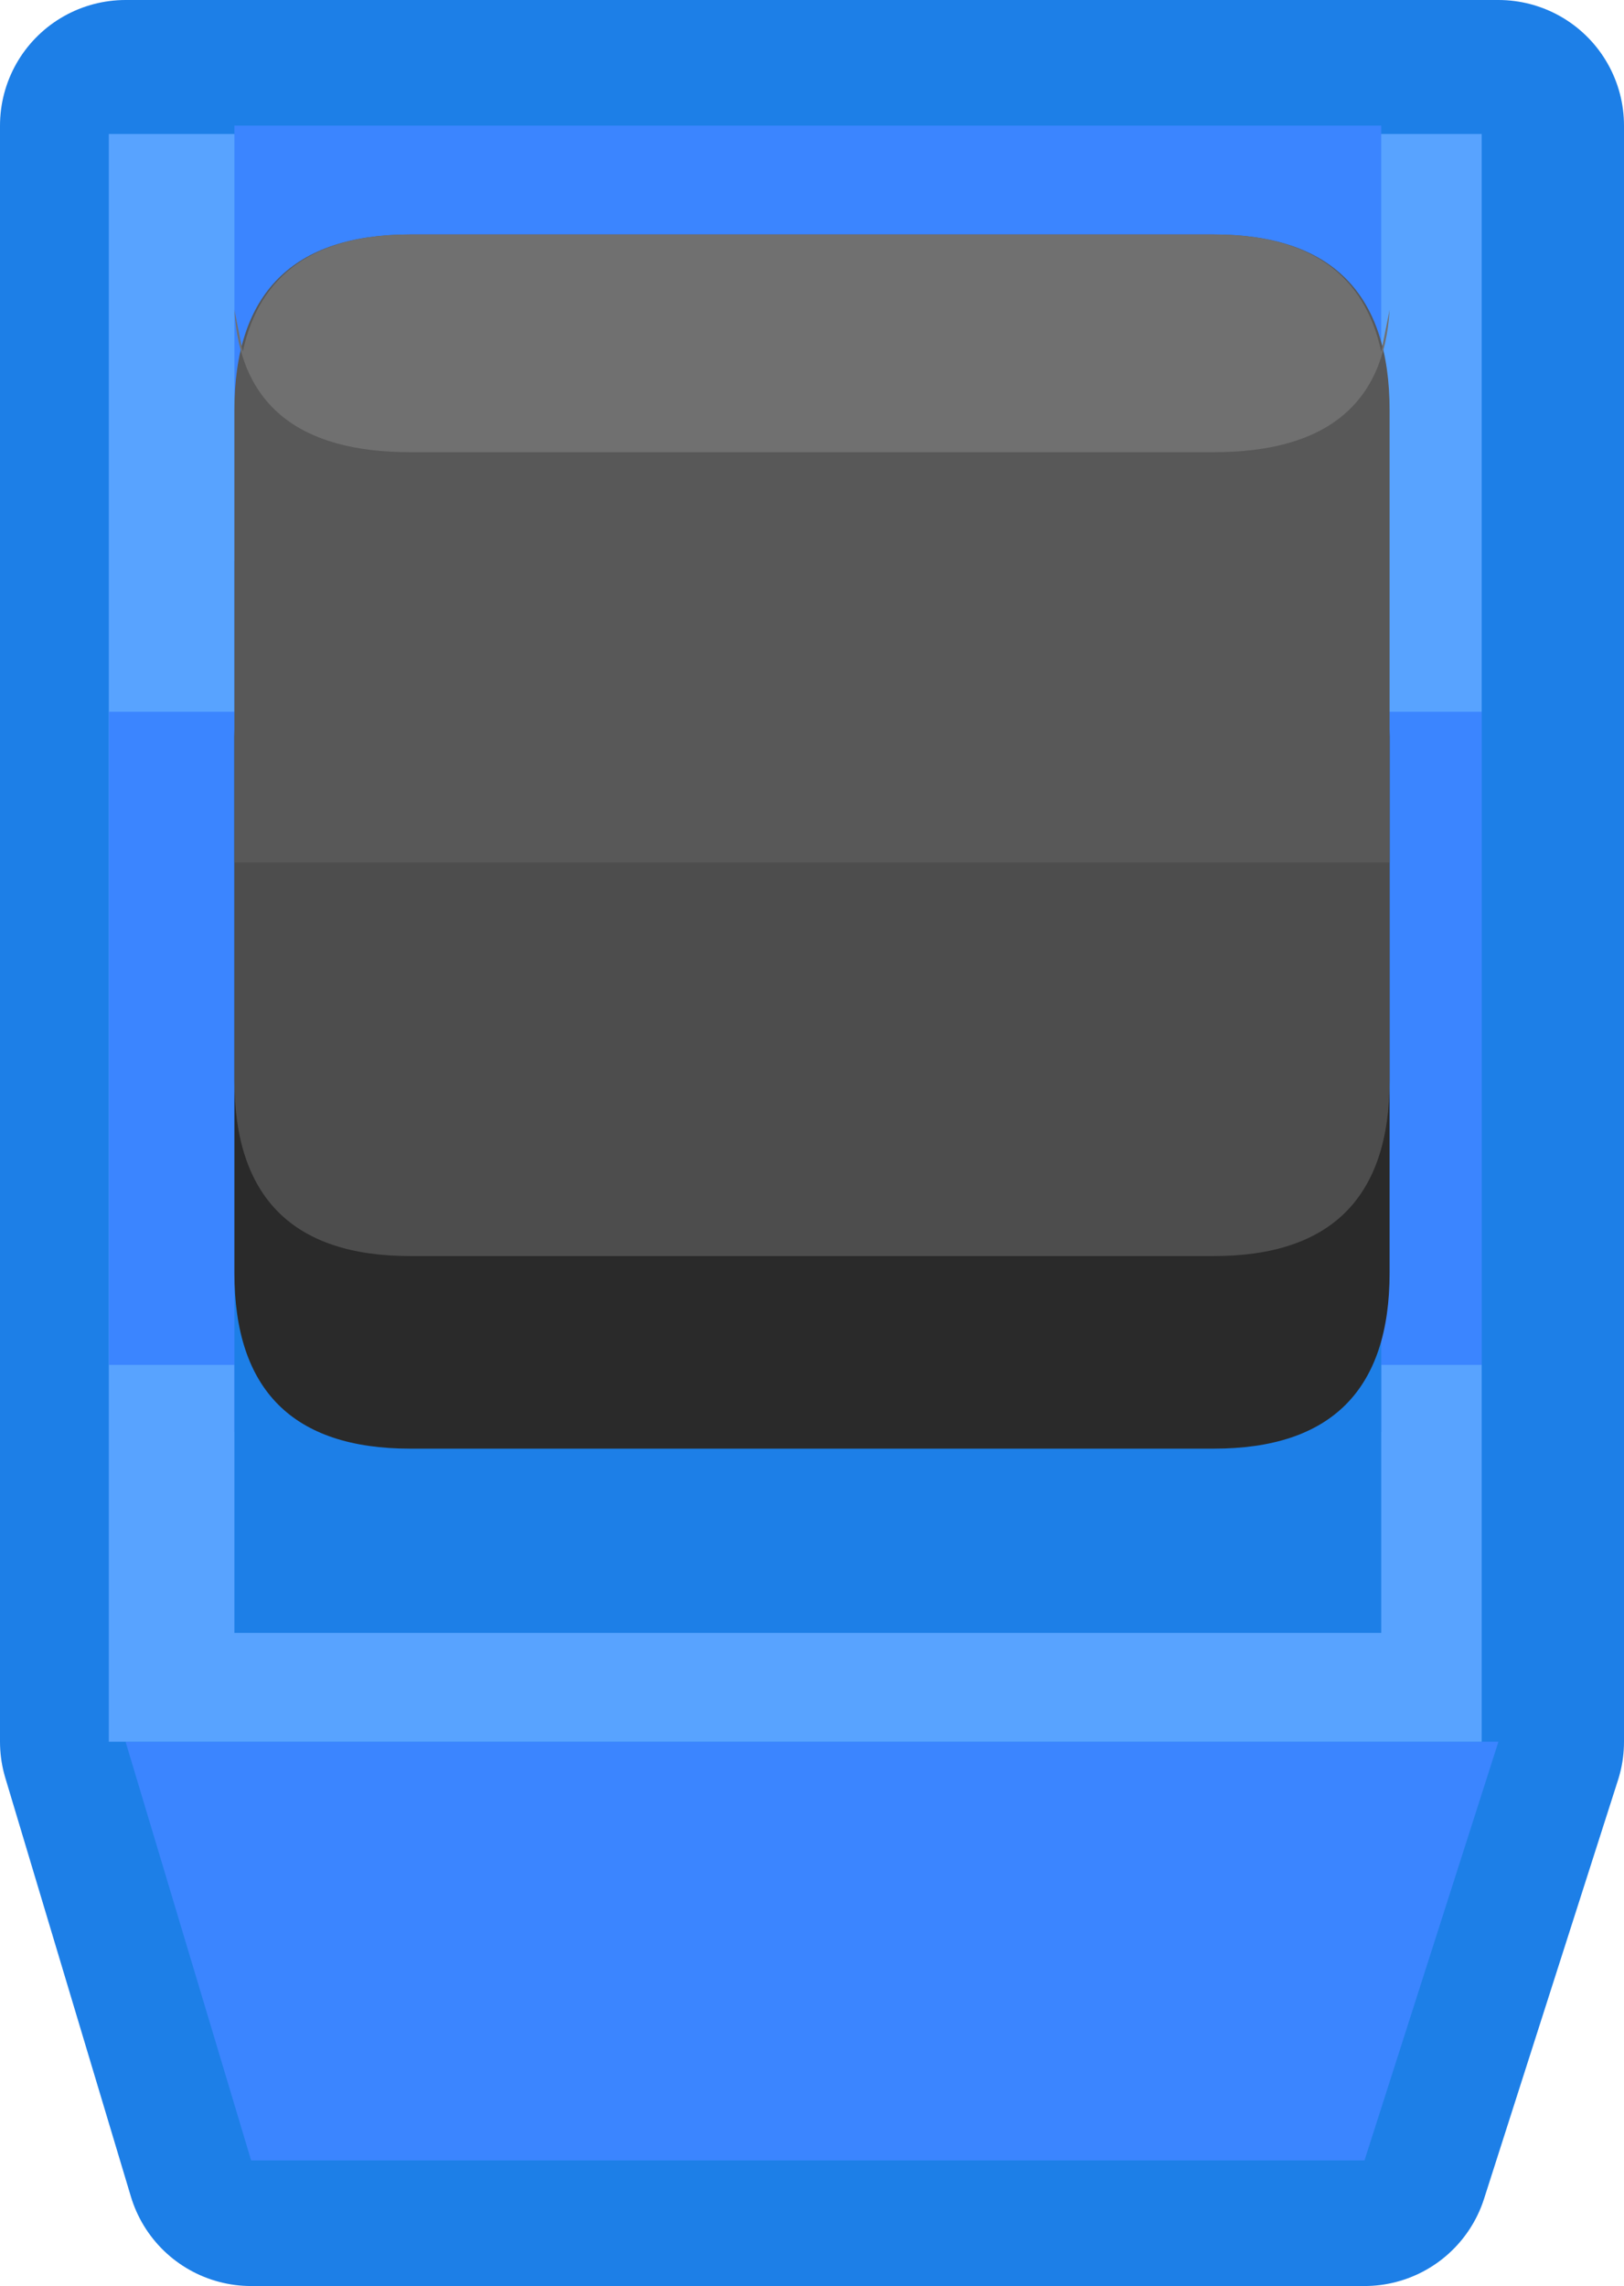 <?xml version="1.0" encoding="UTF-8" standalone="no"?>
<svg xmlns:xlink="http://www.w3.org/1999/xlink" height="13.65px" width="9.7px" xmlns="http://www.w3.org/2000/svg">
  <g transform="matrix(1.0, 0.0, 0.0, 1.0, 4.75, 6.85)">
    <path d="M4.2 -6.1 L4.2 3.55 3.4 6.05 -3.25 6.05 -4.0 3.55 -4.0 -6.1 4.2 -6.1 M-4.0 3.55 L4.2 3.55 -4.0 3.55" fill="#1d7fe7" fill-rule="evenodd" stroke="none"/>
    <path d="M4.2 -6.1 L4.2 3.55 3.4 6.05 -3.25 6.05 -4.0 3.55 -4.0 -6.1 4.2 -6.1 M4.2 3.55 L-4.0 3.55" fill="none" stroke="#1d7fe7" stroke-linecap="round" stroke-linejoin="round" stroke-width="1.5"/>
    <path d="M3.4 6.05 L-3.25 6.05 -4.0 3.55 4.2 3.55 3.4 6.05" fill="#3b85ff" fill-rule="evenodd" stroke="none"/>
    <path d="M-4.1 3.55 L-4.1 -6.05 4.1 -6.05 4.1 3.55 -4.1 3.55" fill="#58a3ff" fill-rule="evenodd" stroke="none"/>
    <path d="M4.1 1.3 L-4.1 1.3 -4.1 -2.6 4.1 -2.6 4.1 1.3" fill="#3b85ff" fill-rule="evenodd" stroke="none"/>
    <path d="M-3.35 1.7 L-3.35 -6.1 3.5 -6.1 3.5 1.7 -3.35 1.7" fill="#3b85ff" fill-rule="evenodd" stroke="none"/>
    <path d="M-3.35 2.9 L-3.35 -3.5 3.5 -3.5 3.5 2.9 -3.35 2.9" fill="#1d7fe7" fill-rule="evenodd" stroke="none"/>
    <path d="M2.5 -3.5 Q3.55 -3.5 3.55 -2.45 L3.55 0.75 Q3.55 1.8 2.5 1.8 L-2.3 1.8 Q-3.35 1.8 -3.35 0.75 L-3.35 -2.45 Q-3.35 -3.5 -2.3 -3.5 L2.5 -3.5" fill="#2a2a2a" fill-rule="evenodd" stroke="none"/>
    <path d="M2.5 -3.5 Q3.55 -3.5 3.55 -2.45 L3.55 -0.4 Q3.55 0.65 2.5 0.65 L-2.3 0.65 Q-3.35 0.65 -3.35 -0.4 L-3.35 -2.45 Q-3.35 -3.5 -2.3 -3.5 L2.5 -3.5" fill="#4d4d4d" fill-rule="evenodd" stroke="none"/>
    <path d="M3.55 -4.4 L3.55 -1.7 -3.35 -1.7 -3.35 -1.8 -3.35 -2.2 -3.35 -4.4 Q-3.35 -5.45 -2.3 -5.45 L2.5 -5.45 Q3.55 -5.45 3.55 -4.4" fill="#585858" fill-rule="evenodd" stroke="none"/>
    <path d="M2.5 -4.15 L-2.3 -4.15 Q-3.3 -4.15 -3.35 -5.0 L-3.3 -4.75 Q-3.15 -5.45 -2.3 -5.45 L2.5 -5.45 Q3.35 -5.45 3.5 -4.75 L3.55 -5.0 Q3.5 -4.15 2.5 -4.15" fill="#707070" fill-rule="evenodd" stroke="none"/>
  </g>
</svg>
